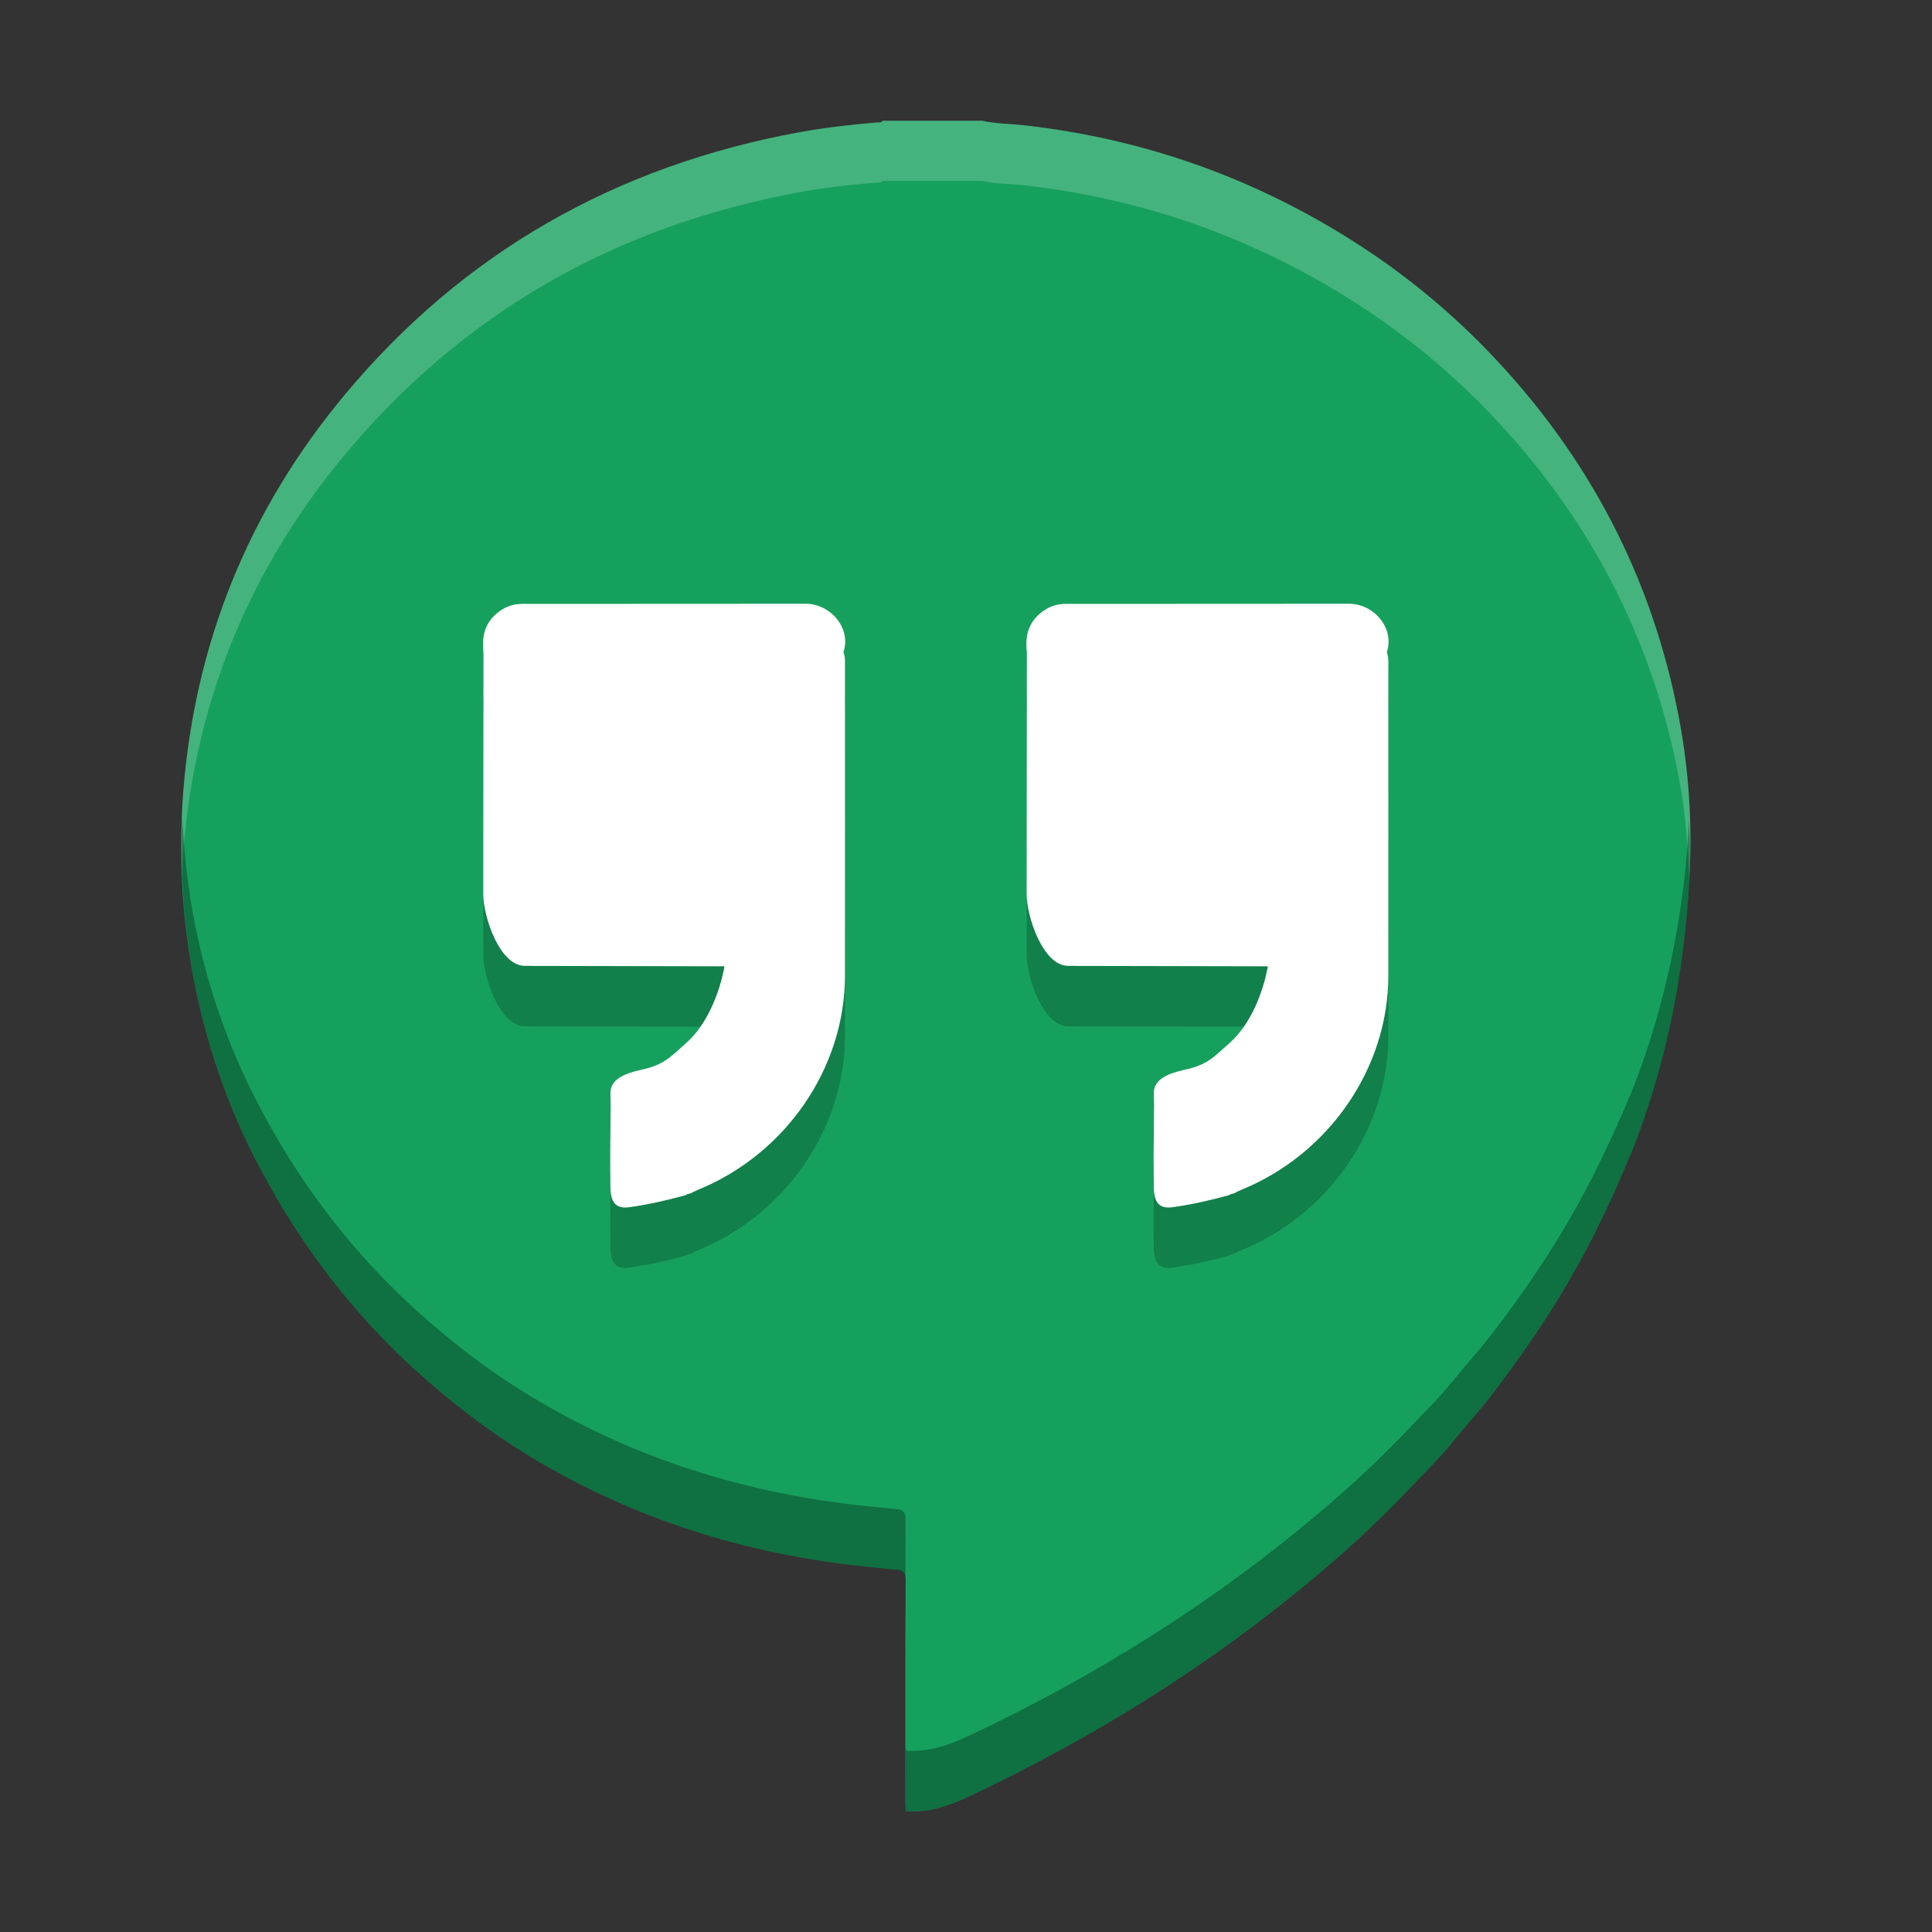 <svg height="32" viewBox="-.001 0 32 32" width="32" xmlns="http://www.w3.org/2000/svg"><rect x="-.001" y="0" width="32" height="32" fill="#333333" stroke="none"/><path d="m27.805 11.877c-.442-2.317-1.498-4.341-3.167-6.068-.704-.729-1.493-1.363-2.364-1.9-1.622-1.002-3.389-1.616-5.305-1.833-.234-.027-.471-.023-.701-.076h-1.653c-.018.04-.056.025-.087.028-.426.036-.849.083-1.27.159-3.071.559-5.592 2.007-7.544 4.346-1.605 1.924-2.489 4.131-2.68 6.592-.092 1.193-.003 2.374.269 3.54.202.867.504 1.705.91 2.506.036.068.071.136.107.204.667 1.261 1.524 2.385 2.599 3.355.566.511 1.17.973 1.825 1.373 1.733 1.057 3.607 1.64 5.615 1.847.44.046.44.046.44.046.146.002.201.037.2.18-.007 1.223-.004 2.446-.004 3.669 0.0.047.004.095.007.154.532.044.99-.221 1.407-.418 2.078-1.014 3.998-2.257 5.732-3.771.389-.34.762-.696 1.121-1.067.153-.159.306-.32.459-.479.238-.244.443-.517.667-.774.259-.296.491-.611.72-.929.506-.701.959-1.432 1.339-2.204.192-.39.375-.784.537-1.187.005-.008.013-.014.016-.023.442-1.103.725-2.244.875-3.415.053-.408.087-.818.108-1.228.046-.883-.013-1.761-.179-2.63z" fill="#16a05d"/><path d="m13.343 11.001c-1.561.002-3.122.001-4.684.002-.119 0-.231.025-.334.088-.265.161-.351.398-.32.688.001.015.002.03.002.045-.001 1.547-.003 2.431-.004 3.979 0 .393.276 1.189.68 1.195.108.002.215.002.322.002.988.002 2.007.004 2.994.006-.079.434-.283.954-.625 1.262-.285.256-.384.37-.75.451-.289.064-.513.16-.514.385-0.0.064.003.129.004.193l-.008.879c.001.164.002.327.004.49.003.233.075.364.314.33.314-.044.62-.114.924-.197.011-.006.024-.011.035-.018.02-.006.039-.011.059-.016.036-.018.071-.038.107-.053 1.456-.587 2.444-2.017 2.445-3.545.002-1.71 0-3.419 0-5.129 0-.078.006-.159-.025-.234.133-.397-.211-.803-.627-.803zm9 0c-1.561.002-3.122.001-4.684.002-.119 0-.231.025-.334.088-.265.161-.351.398-.32.688.001.015.002.03.002.045-.001 1.547-.003 2.431-.004 3.979 0 .393.276 1.189.68 1.195.108.002.215.002.322.002.988.002 2.007.004 2.994.006-.079.434-.283.954-.625 1.262-.285.256-.384.37-.75.451-.289.064-.513.16-.514.385-0.0.064.003.129.004.193l-.008.879c.001.164.002.327.004.49.003.233.075.364.314.33.314-.044.62-.114.924-.197.011-.006.024-.011.035-.018.02-.006.039-.011.059-.016.036-.018.071-.038.107-.053 1.456-.587 2.444-2.017 2.445-3.545.002-1.71 0-3.419 0-5.129 0-.078.006-.159-.025-.234.133-.397-.211-.803-.627-.803z" opacity=".2"/><path d="m13.344 10c-1.561.002-3.122.001-4.684.002-.119 0-.231.025-.334.088-.265.161-.351.398-.32.688.001.015.002.03.002.045-.001 1.547-.003 2.431-.004 3.979 0 .393.276 1.189.68 1.195.108.002.215.002.322.002.988.002 2.007.004 2.994.006-.079.434-.283.954-.625 1.262-.285.256-.384.37-.75.451-.289.064-.513.16-.514.385-0.0.064.003.129.004.193l-.008.879c.001.164.002.327.004.49.003.233.075.364.314.33.314-.044.62-.114.924-.197.011-.006.024-.011.035-.018.02-.006.039-.011.059-.016.036-.018.071-.038.107-.053 1.456-.587 2.444-2.017 2.445-3.545.002-1.71 0-3.419 0-5.129 0-.078.006-.159-.025-.234.133-.397-.211-.803-.627-.803zm9 0c-1.561.002-3.122.001-4.684.002-.119 0-.231.025-.334.088-.265.161-.351.398-.32.688.001.015.002.03.002.045-.001 1.547-.003 2.431-.004 3.979 0 .393.276 1.189.68 1.195.108.002.215.002.322.002.988.002 2.007.004 2.994.006-.079.434-.283.954-.625 1.262-.285.256-.384.37-.75.451-.289.064-.513.16-.514.385-0.0.064.003.129.004.193l-.008.879c.001.164.002.327.004.49.003.233.075.364.314.33.314-.044.62-.114.924-.197.011-.006.024-.011.035-.018.02-.006.039-.011.059-.016.036-.018.071-.038.107-.053 1.456-.587 2.444-2.017 2.445-3.545.002-1.71 0-3.419 0-5.129 0-.078.006-.159-.025-.234.133-.397-.211-.803-.627-.803z" fill="#fff" transform="translate(-.001 -0)"/><path d="m14.615 2c-.018.04-.056.025-.086.027-.426.036-.849.084-1.27.16-3.071.559-5.593 2.006-7.545 4.346-1.605 1.924-2.489 4.131-2.68 6.592-.036.47-.036.938-.016 1.404.006-.136.005-.272.016-.408.191-2.461 1.074-4.668 2.68-6.592 1.952-2.339 4.474-3.789 7.545-4.348.42-.077.844-.122 1.27-.158.03-.003.068.013.086-.027h1.654c.23.053.468.048.701.074 1.916.217 3.683.832 5.305 1.834.871.538 1.659 1.171 2.363 1.9 1.668 1.727 2.726 3.751 3.168 6.068.108.567.154 1.138.172 1.711.001-.026.004-.052.006-.078.046-.883-.012-1.76-.178-2.629-.442-2.317-1.5-4.341-3.168-6.068-.704-.729-1.493-1.363-2.363-1.9-1.622-1.002-3.388-1.615-5.305-1.832-.234-.027-.471-.023-.701-.076zm.383 25.168c-.002.893-.002 1.785-.002 2.678 0.0.007.002.015.002.021-.001-.898-.003-1.797.002-2.695 0-.002-.002-.002-.002-.004z" fill="#fff" opacity=".2" transform="translate(-.001 -0)"/><path d="m3.02 13.527c-.046 1.056.044 2.104.285 3.139.202.867.504 1.705.91 2.506.036.068.069.137.105.205.667 1.261 1.525 2.385 2.6 3.355.566.511 1.17.972 1.824 1.371 1.733 1.057 3.608 1.64 5.615 1.848l.441.047c.144.002.197.038.197.176.001-.334 0-.668.002-1.002.001-.143-.053-.178-.199-.18l-.441-.045c-2.007-.207-3.882-.791-5.615-1.848-.655-.399-1.258-.862-1.824-1.373-1.075-.971-1.933-2.094-2.6-3.355-.036-.068-.07-.135-.105-.203-.406-.801-.708-1.641-.91-2.508-.165-.706-.254-1.417-.285-2.133zm24.957.053c-.022.384-.05.769-.1 1.15-.151 1.171-.433 2.311-.875 3.414-.003.008-.01.016-.016.023-.162.403-.347.795-.539 1.186-.38.772-.832 1.504-1.338 2.205-.229.317-.462.631-.721.928-.224.257-.428.529-.666.773-.154.159-.306.32-.459.479-.358.371-.732.728-1.121 1.068-1.734 1.514-3.655 2.757-5.732 3.771-.417.196-.874.462-1.406.418-.002-.051-.005-.092-.006-.133 0.0.328-.002.655-.002.982 0.0.047.005.095.008.154.532.044.989-.222 1.406-.418 2.078-1.014 3.999-2.257 5.732-3.771.389-.34.763-.695 1.121-1.066.153-.159.305-.32.459-.479.238-.244.442-.516.666-.773.259-.296.492-.613.721-.93.506-.701.958-1.431 1.338-2.203.192-.39.377-.785.539-1.188.005-.008.012-.013.016-.021.442-1.103.724-2.245.875-3.416.053-.408.086-.818.107-1.229.016-.31.002-.617-.008-.926z" opacity=".3" transform="translate(-.001 -0)"/></svg>
